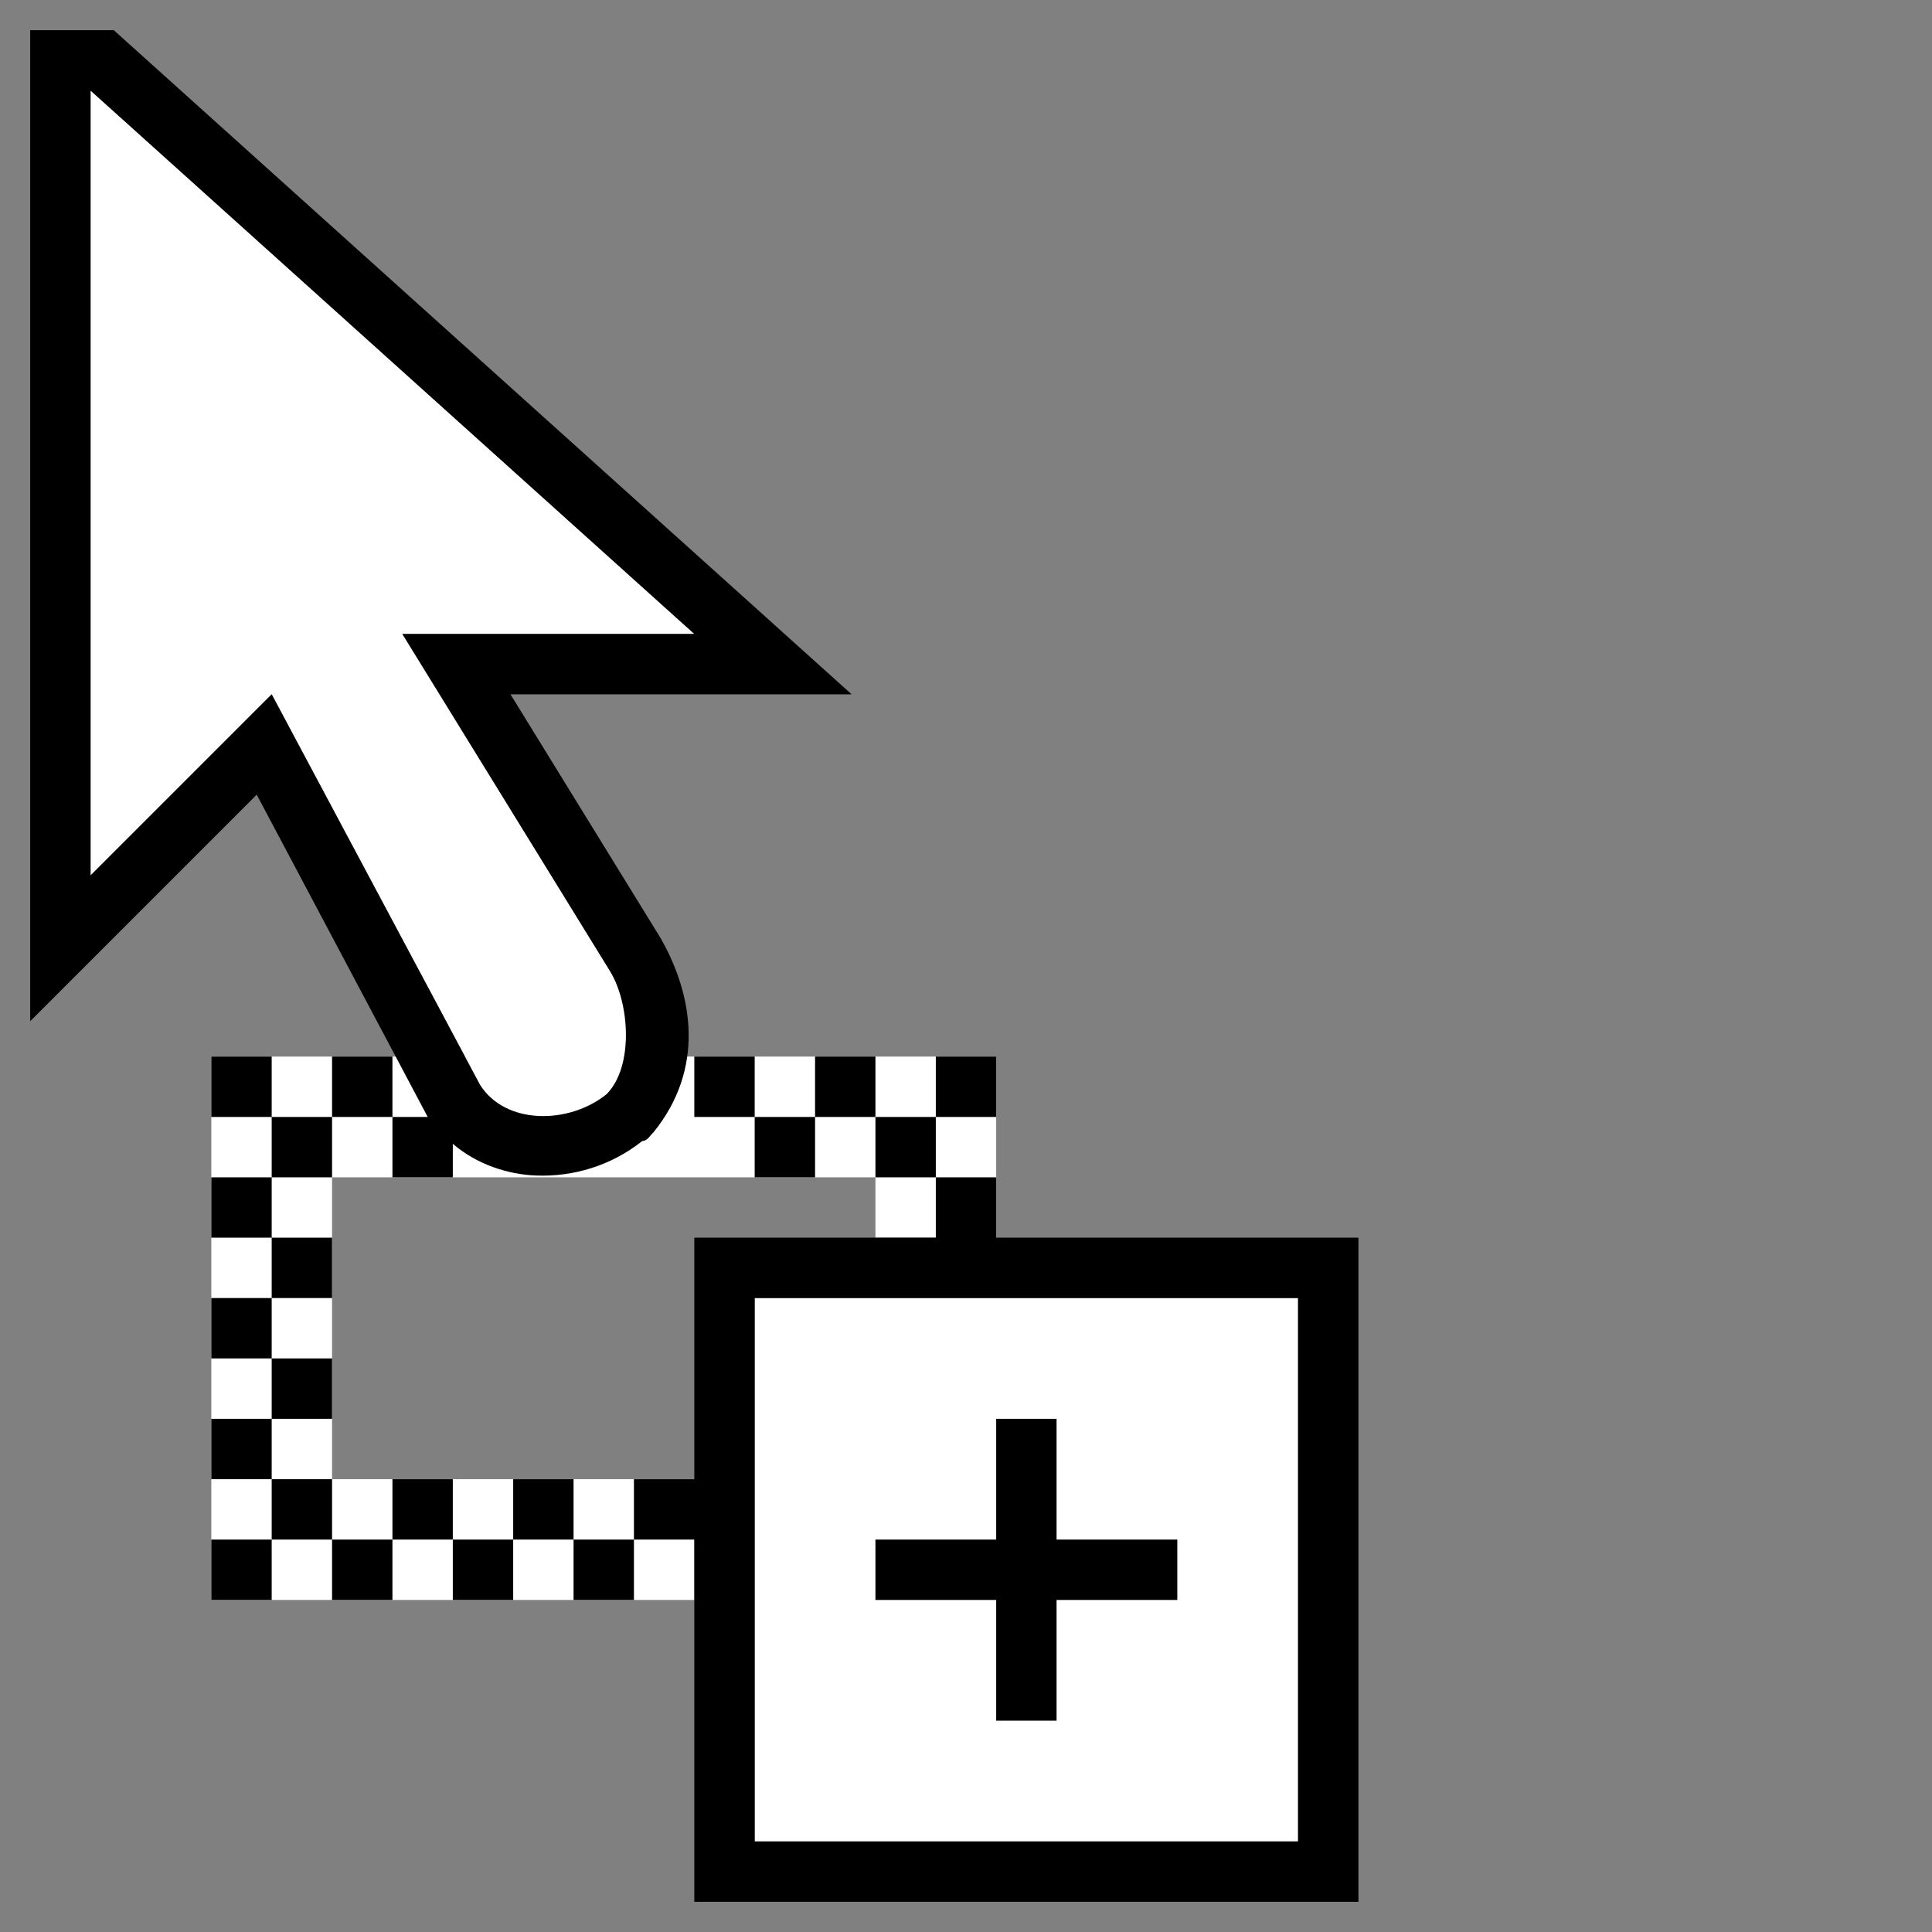 <svg xmlns="http://www.w3.org/2000/svg" viewBox="0 0 256 256">
  <rect x="0" y="0" width="256" height="256" fill="#808080" stroke="none"/>
  <path
     style="fill:#ffffff"
     d="M 12,12 V 116 L 36,92 61.609,140 H 28 v 16 56 H 44 92 V 196 H 44 v -40 h 72 v 8 h 16 v -8 -16 H 82.953 c 0.779,-3.952 -0.37,-8.543 -2.188,-11.438 L 53.312,84 H 92 Z m 88,160 v 72 h 72 v -72 z"
     />
  <path
     style="fill:#000000"
     d="M 4,4 V 135.312 L 34.016,105.297 56.672,148 h 0.156 C 56.8,148 56.851,147.987 56.8,148 H 52 v 8 h 8 v -4.438 c 3.2,2.747 7.346,4.072 11.062,4.203 4.938,0.179 9.914,-1.306 14.031,-4.566 0.696,-0.026 1.011,-0.705 1.516,-1.184 6.761,-8.369 5.303,-18.016 0.937,-25.687 L 67.641,92 H 112.844 L 15.078,4 Z m 48,144 v -8 h -8 v 8 z m -8,0 h -8 v 8 h 8 z m -8,8 h -8 v 8 h 8 z m 0,8 v 8 h 8 v -8 z m 0,8 h -8 v 8 h 8 z m 0,8 v 8 h 8 v -8 z m 0,8 h -8 v 8 h 8 z m 0,8 v 8 h 8 v -8 z m 8,8 v 8 h 8 v -8 z m 8,0 h 8 v -8 h -8 z m 8,0 v 8 h 8 v -8 z m 8,0 h 8 v -8 h -8 z m 8,0 v 8 h 8 v -8 z m 8,0 h 8 v 48 h 88 v -88 h -48 v -8 h -8 v 8 H 92 v 32 h -8 z m 40,-48 v -8 h -8 v 8 z m -8,-8 v -8 h -8 v 8 z m -8,0 h -8 v 8 h 8 z m -8,0 v -8 h -8 v 8 z m 24,0 h 8 v -8 h -8 z m -88,56 h -8 v 8 h 8 z m 0,-56 v -8 h -8 v 8 z M 12,12 92,84 H 53.312 l 27.453,44.562 C 83.453,132.844 84,141.342 80.375,144.984 c -4.962,4.017 -13.414,4.11 -16.781,-1.266 L 36,92 12,116 Z m 88,160 h 72 v 72 h -72 z m 32,16 v 16 h -16 v 8 h 16 v 16 h 8 v -16 h 16 v -8 h -16 v -16 z"
     />
</svg>
